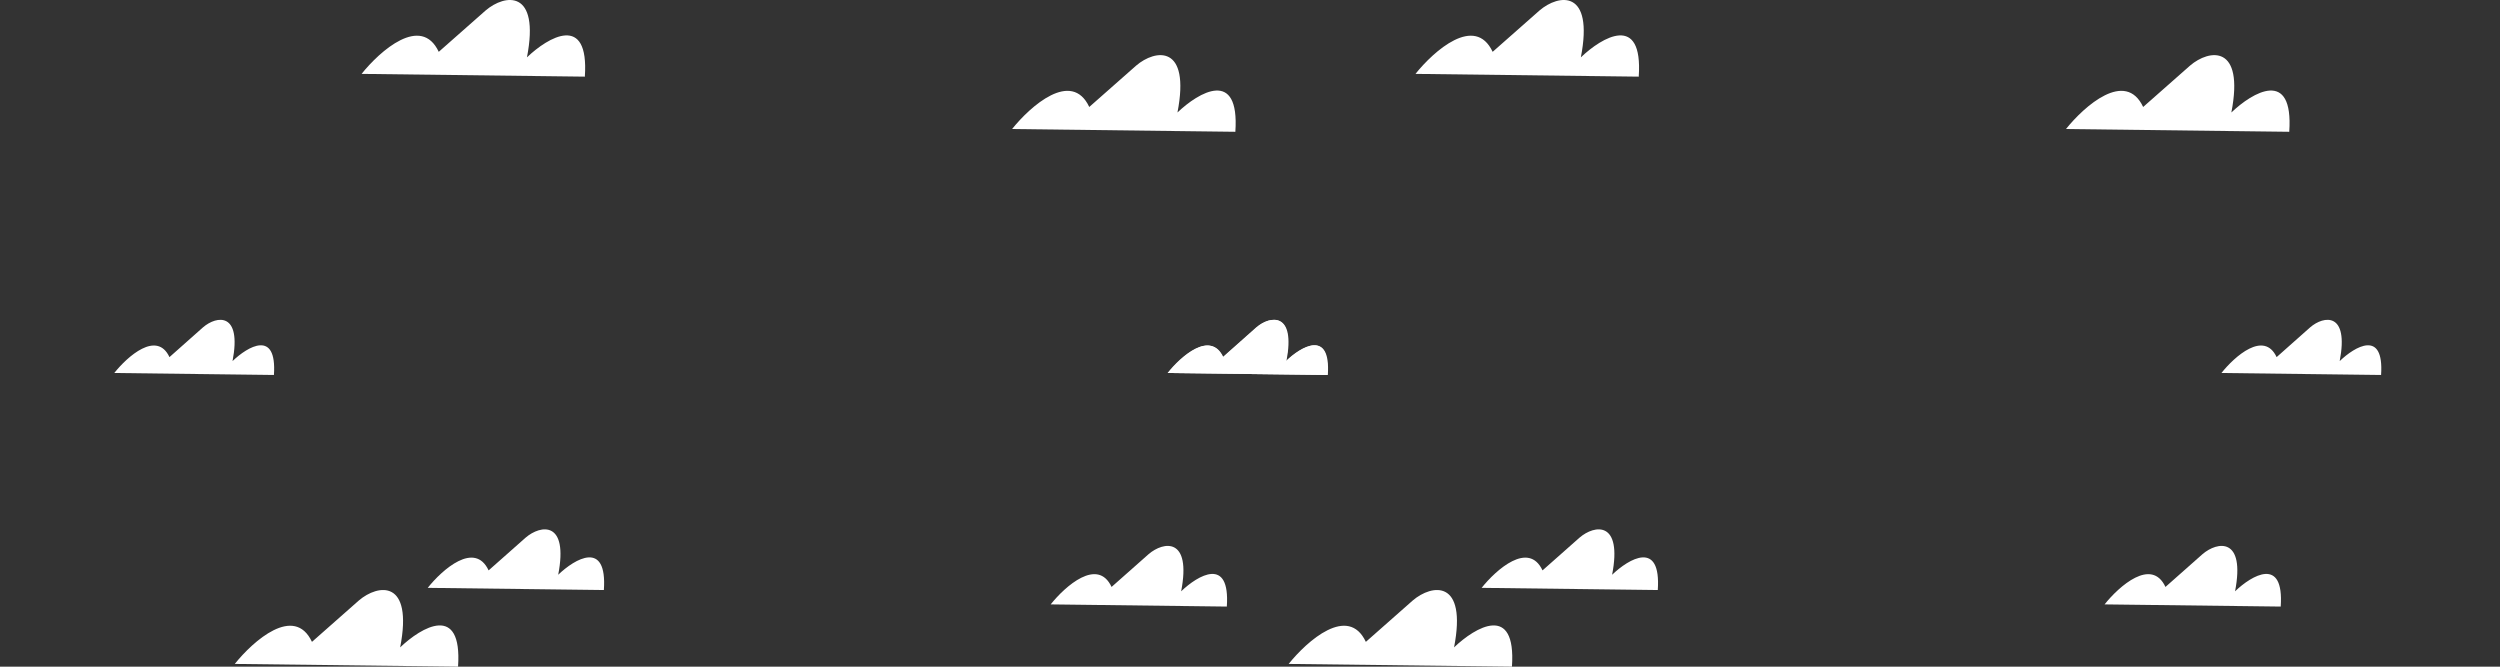 <svg width="525" height="140" viewBox="0 0 525 140" fill="none" xmlns="http://www.w3.org/2000/svg">
<rect x="0" y="0" width="525" height="140" fill="#333333" stroke="none"/>
<g clip-path="url(#clip0_2415_78638)">
<path d="M65.512 134.791C61.807 126.918 53.163 134.598 49.304 139.424L96.191 140.001C97.117 126.569 88.473 131.703 84.035 135.95C86.813 121.591 79.404 122.635 75.352 126.106L65.512 134.791Z" fill="white"/>
<path d="M256.773 74.995C254.123 69.33 247.944 74.856 245.184 78.328L278.708 78.744C279.37 69.079 273.19 72.774 270.017 75.829C272.003 65.498 266.706 66.249 263.809 68.747L256.773 74.995Z" fill="white"/>
<path d="M35.588 74.995C32.94 69.33 26.76 74.856 24 78.328L57.524 78.744C58.187 69.079 52.006 72.774 48.832 75.829C50.819 65.498 45.521 66.249 42.625 68.747L35.588 74.995Z" fill="white"/>
<path d="M102.61 119.783C99.687 113.55 92.867 119.629 89.822 123.448L126.814 123.906C127.545 113.275 120.725 117.338 117.223 120.699C119.416 109.335 113.57 110.162 110.373 112.91L102.61 119.783Z" fill="white"/>
<path d="M92.138 10.884C88.434 3.01 79.79 10.691 75.931 15.516L122.817 16.095C123.743 2.662 115.099 7.797 110.661 12.043C113.44 -2.316 106.031 -1.271 101.979 2.201L92.138 10.884Z" fill="white"/>
<path d="M233.43 123.257C230.507 117.024 223.687 123.104 220.642 126.923L257.634 127.38C258.365 116.75 251.544 120.814 248.044 124.174C250.234 112.81 244.39 113.636 241.193 116.384L233.43 123.257Z" fill="white"/>
<path d="M228.745 22.464C225.04 14.59 216.396 22.271 212.538 27.096L259.424 27.675C260.35 14.242 251.705 19.377 247.268 23.623C250.046 9.264 242.638 10.309 238.586 13.781L228.745 22.464Z" fill="white"/>
<path d="M286.83 134.791C283.126 126.918 274.482 134.598 270.623 139.424L317.509 140.001C318.435 126.569 309.792 131.703 305.353 135.95C308.132 121.591 300.723 122.635 296.671 126.106L286.83 134.791Z" fill="white"/>
<path d="M478.091 74.995C475.442 69.33 469.262 74.856 466.502 78.328L500.027 78.744C500.689 69.079 494.508 72.774 491.335 75.829C493.321 65.498 488.024 66.249 485.128 68.747L478.091 74.995Z" fill="white"/>
<path d="M256.907 74.995C254.259 69.33 248.078 74.856 245.318 78.328L278.843 78.744C279.505 69.079 273.324 72.774 270.151 75.829C272.138 65.498 266.84 66.249 263.944 68.747L256.907 74.995Z" fill="white"/>
<path d="M323.931 119.783C321.008 113.55 314.188 119.629 311.144 123.448L348.135 123.906C348.866 113.275 342.046 117.338 338.545 120.699C340.736 109.335 334.891 110.162 331.694 112.91L323.931 119.783Z" fill="white"/>
<path d="M313.457 10.884C309.753 3.01 301.108 10.691 297.249 15.516L344.135 16.095C345.062 2.662 336.418 7.797 331.98 12.043C334.759 -2.316 327.349 -1.271 323.297 2.201L313.457 10.884Z" fill="white"/>
<path d="M454.748 123.257C451.825 117.024 445.005 123.104 441.961 126.923L478.952 127.38C479.683 116.75 472.863 120.814 469.362 124.174C471.554 112.81 465.708 113.636 462.512 116.384L454.748 123.257Z" fill="white"/>
<path d="M450.064 22.464C446.36 14.59 437.715 22.271 433.856 27.096L480.742 27.675C481.668 14.242 473.024 19.377 468.587 23.623C471.366 9.264 463.956 10.309 459.904 13.781L450.064 22.464Z" fill="white"/>
</g>
<defs>
<clipPath id="clip0_2415_78638">
<rect width="525" height="140" fill="white"/>
</clipPath>
</defs>
</svg>
